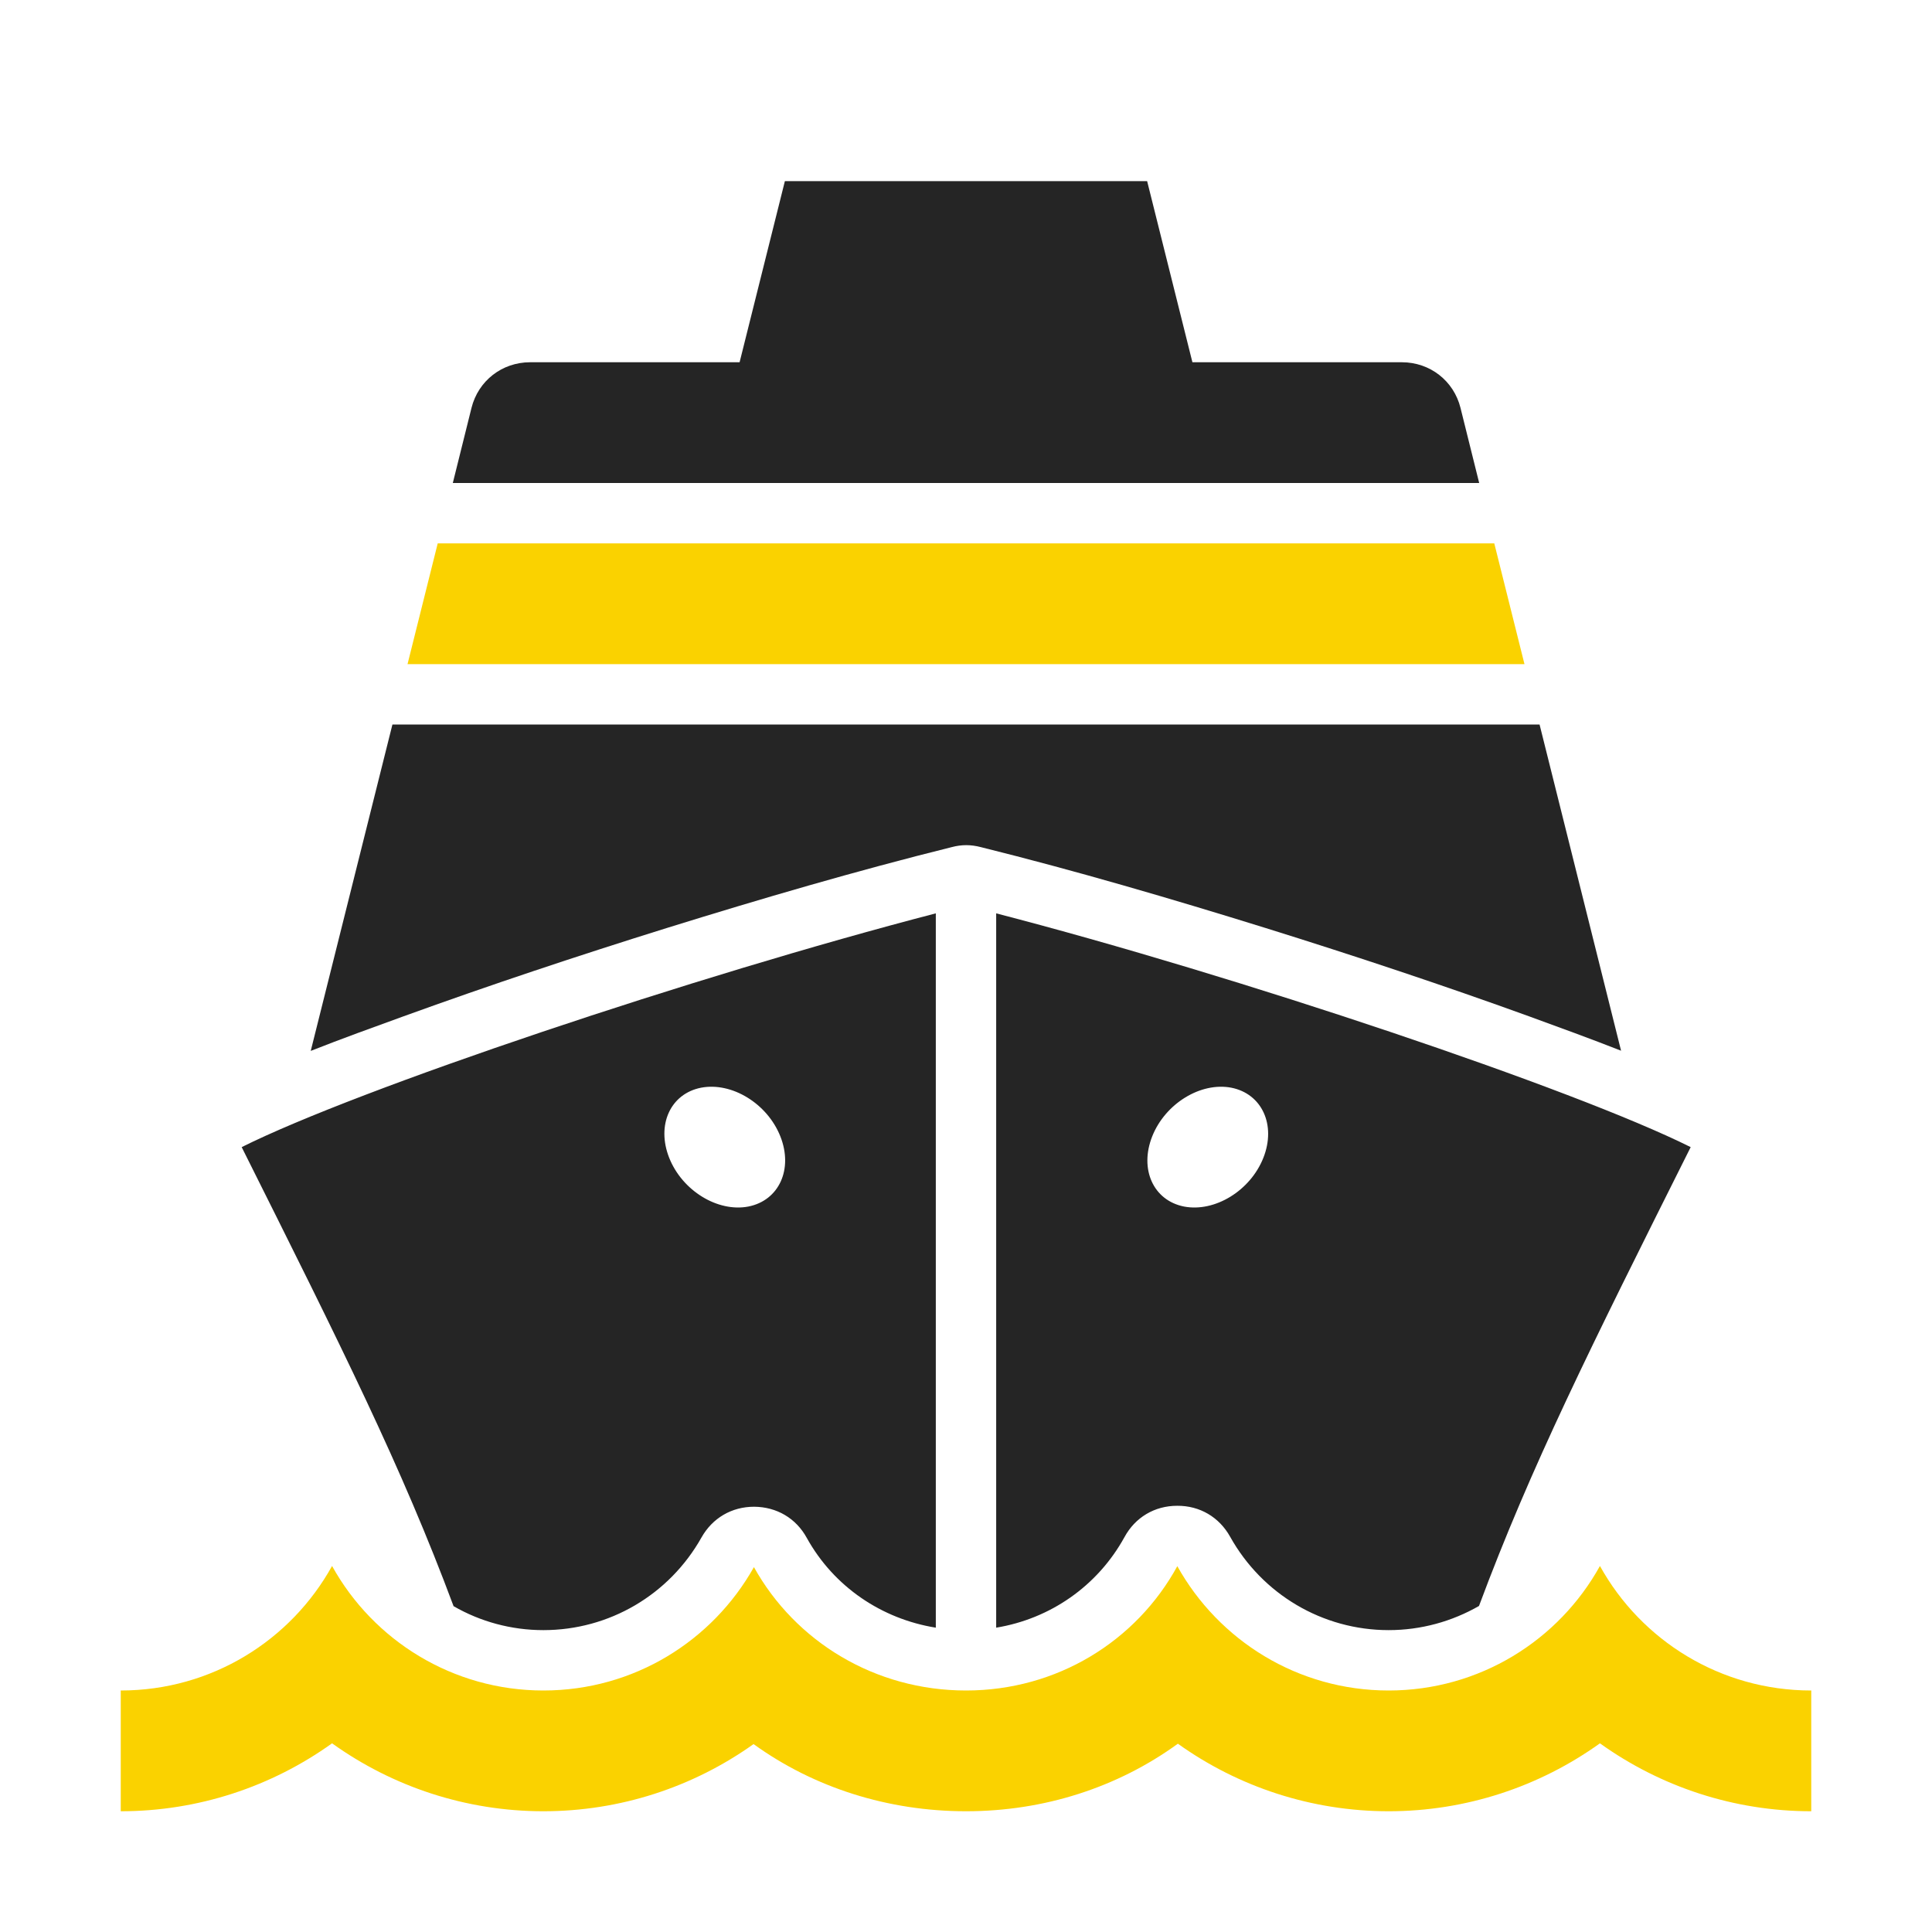 <?xml version="1.0" encoding="UTF-8"?>
<!DOCTYPE svg PUBLIC "-//W3C//DTD SVG 1.1//EN" "http://www.w3.org/Graphics/SVG/1.1/DTD/svg11.dtd">
<svg xmlns="http://www.w3.org/2000/svg" xml:space="preserve" width="1024px" height="1024px" shape-rendering="geometricPrecision" text-rendering="geometricPrecision" image-rendering="optimizeQuality" fill-rule="nonzero" clip-rule="evenodd" viewBox="0 0 10240 10240" xmlns:xlink="http://www.w3.org/1999/xlink">
	<title>cruise_ship icon</title>
	<desc>cruise_ship icon from the IconExperience.com O-Collection. Copyright by INCORS GmbH (www.incors.com).</desc>
	<path id="curve3" fill="#FAD200" d="M1760 8300c218,394 639,660 1120,660 481,0 897,-264 1116,-654 219,394 641,654 1124,654 483,0 903,-262 1120,-659 219,393 638,659 1120,659 482,0 902,-266 1120,-660 218,394 638,660 1120,660l0 640c-410,0 -799,-130 -1120,-360 -321,230 -710,360 -1120,360 -408,0 -797,-129 -1117,-358 -321,233 -711,358 -1123,358 -411,0 -805,-124 -1126,-356 -320,228 -707,356 -1114,356 -410,0 -799,-130 -1120,-360 -321,230 -710,360 -1120,360l0 -640c482,0 902,-266 1120,-660z"/>
	<path id="curve2" fill="#252525" d="M1281 6080c614,-307 2404,-908 3679,-1239l0 3786c-286,-46 -540,-216 -684,-476 -57,-104 -159,-164 -279,-165 -119,0 -221,60 -279,163 -171,304 -489,491 -838,491 -170,0 -334,-45 -476,-127 -275,-738 -587,-1361 -1123,-2433zm5245 -315c-162,-31 -350,84 -419,258 -69,174 6,340 169,372 163,31 351,-84 420,-258 69,-174 -7,-340 -170,-372zm-2810 0c-163,32 -238,198 -169,372 69,174 257,289 419,258 163,-32 239,-198 170,-372 -69,-174 -257,-289 -420,-258zm1564 -924c1275,330 3067,932 3681,1239 -536,1071 -847,1694 -1122,2432 -143,82 -307,128 -479,128 -350,0 -670,-190 -840,-495 -58,-104 -161,-165 -281,-164 -119,0 -222,61 -279,166 -143,260 -394,433 -680,480l0 -3786z"/>
	<path id="curve1" fill="#FAD200" d="M7920,2880 8080,3520 2160,3520 2320,2880z"/>
	<path id="curve0" fill="#252525" d="M7741 2162l99 398 -5440 0 99 -398c36,-144 162,-242 311,-242l1110 0 240 -960 1920 0 240 960 1110 0c149,0 275,98 311,242zm419 1678l432 1729c-163,-64 -328,-124 -487,-182 -461,-167 -928,-322 -1396,-468 -499,-155 -1003,-303 -1510,-429 -54,-14 -102,-14 -155,0 -507,126 -1012,274 -1511,429 -468,146 -934,301 -1395,468 -160,58 -326,118 -491,183l433 -1730 6080 0z"/>
</svg>
